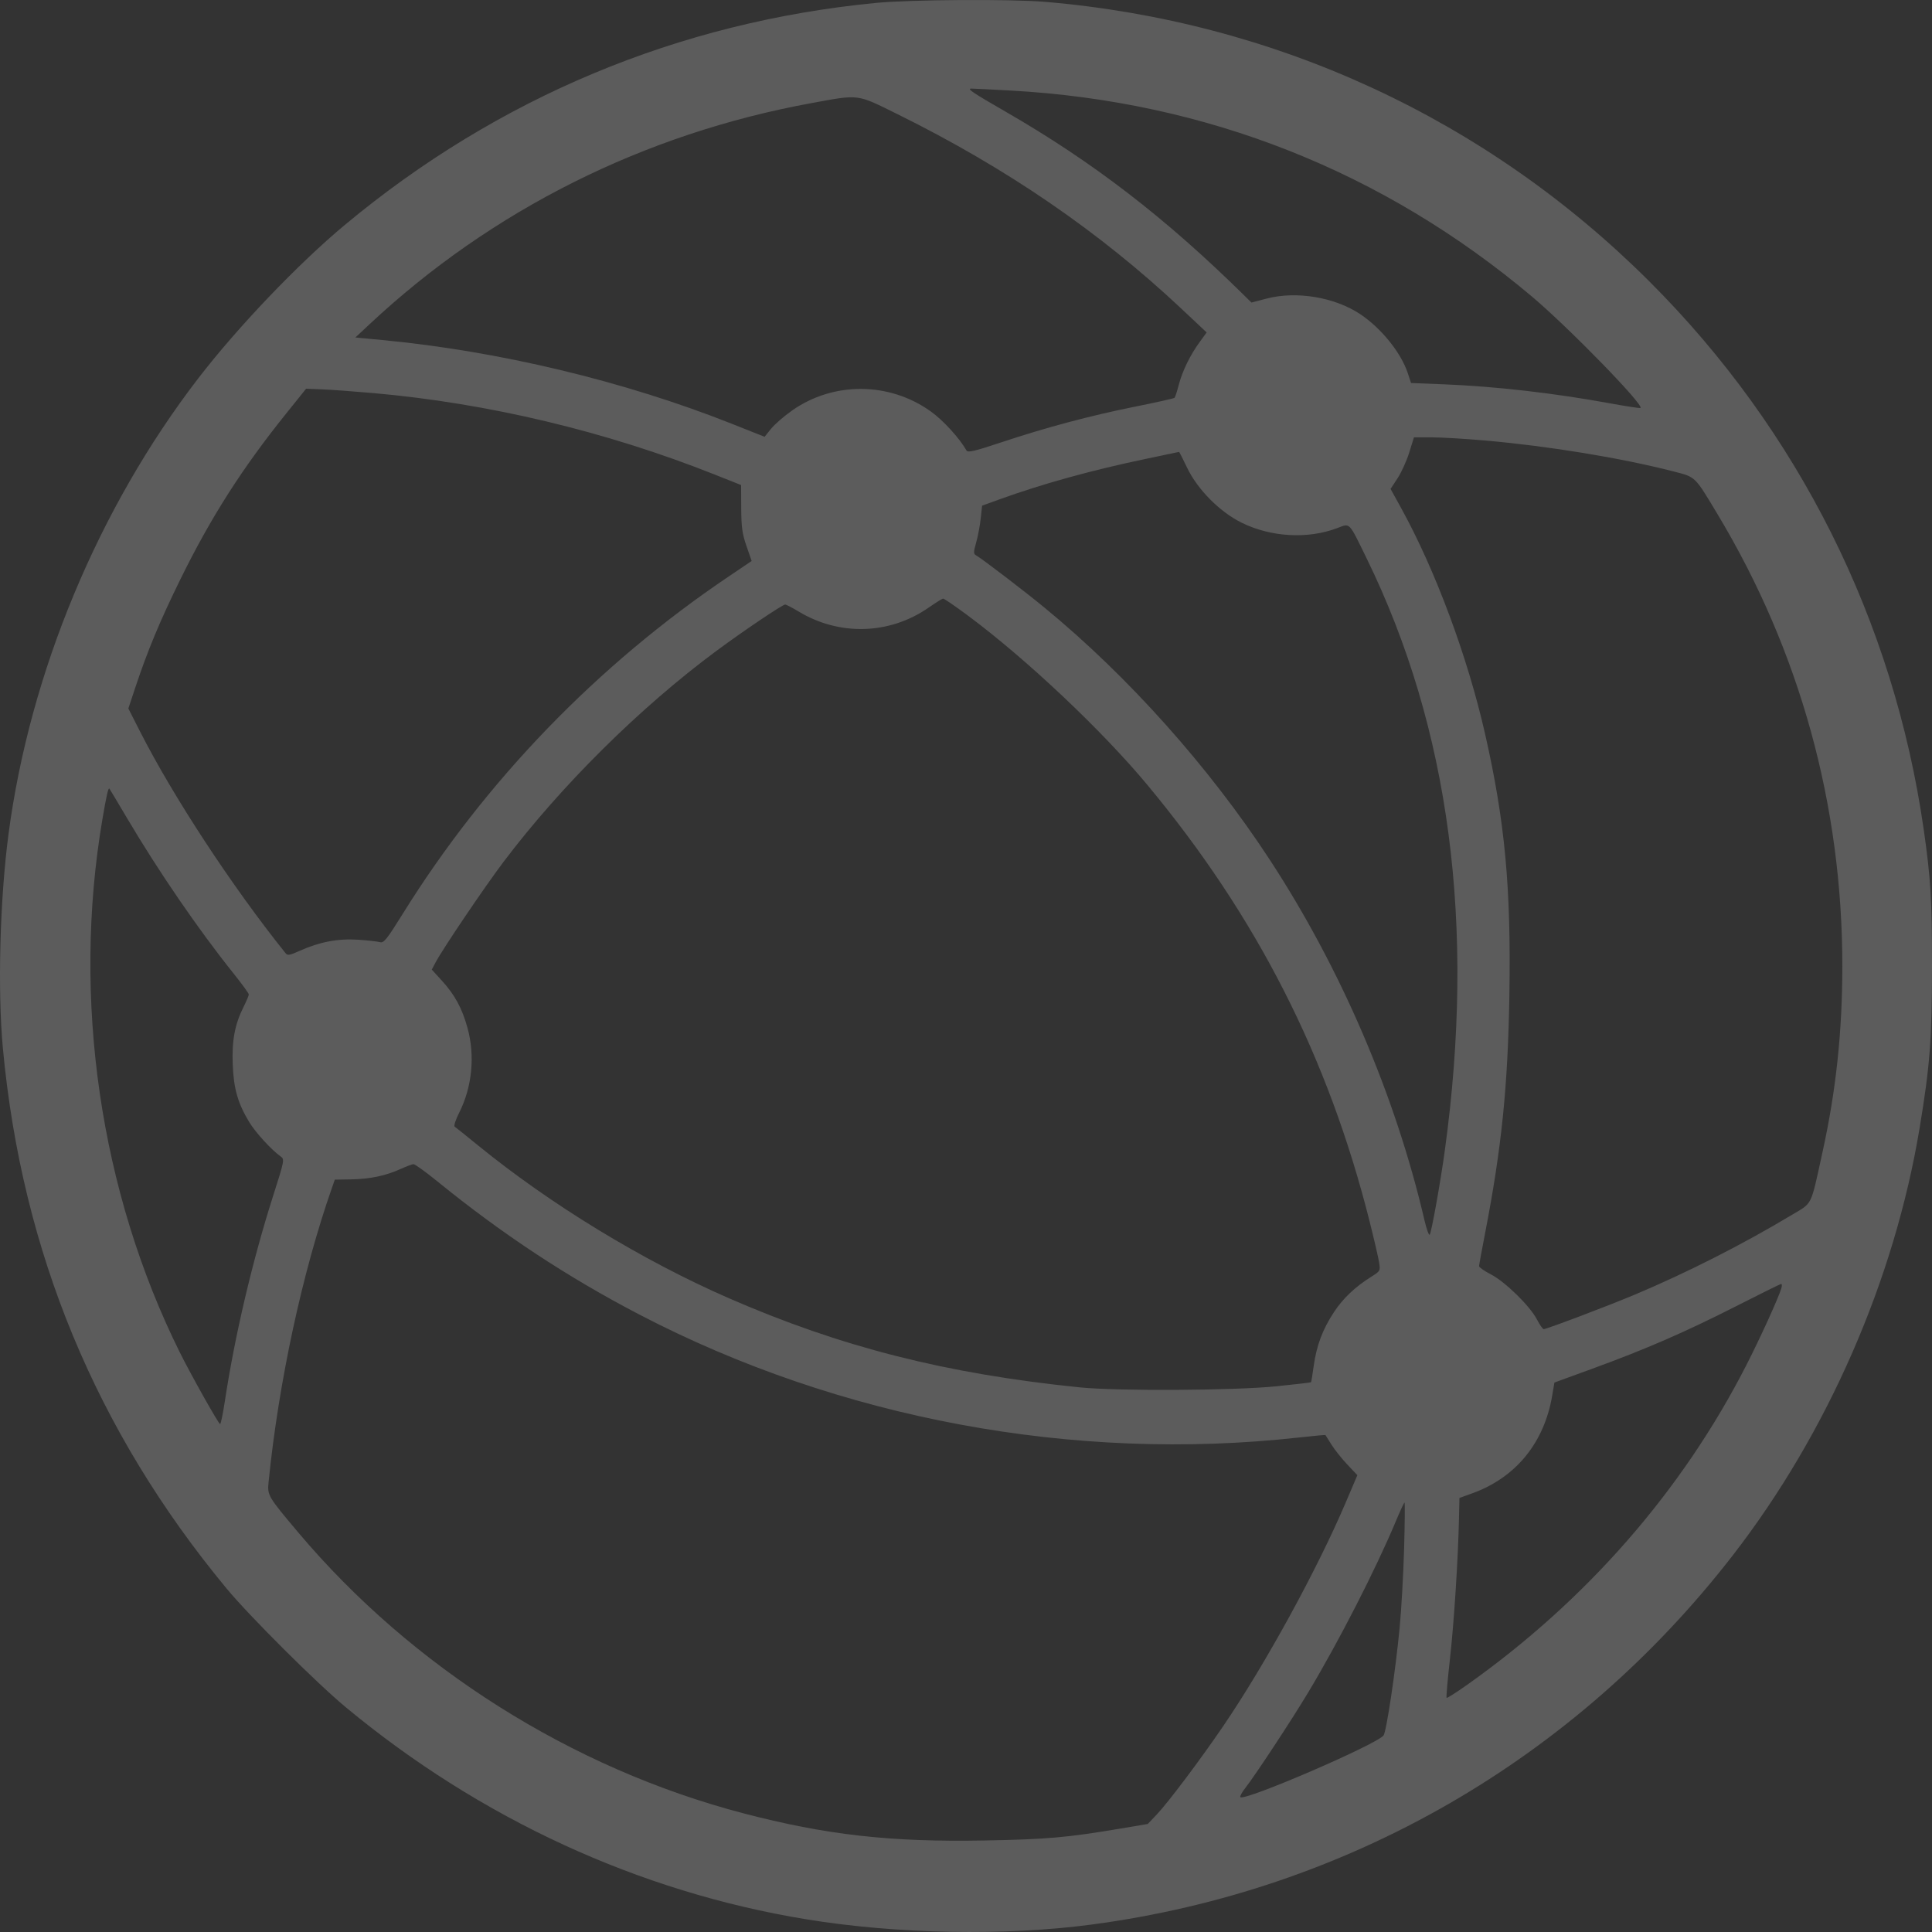<svg width="650" height="650" viewBox="0 0 650 650" fill="none" xmlns="http://www.w3.org/2000/svg">
<rect x="0" y="0" width="650" height="650" fill="#333333" stroke="none"/>
<path fill-rule="evenodd" clip-rule="evenodd" d="M294.827 0.968C228.331 7.385 167.483 32.809 115.999 75.685C100.311 88.75 79.929 110.09 66.661 127.341C33.104 170.975 10.064 226.296 2.88 280.487C-0.046 302.563 -0.854 333.144 0.973 352.719C7.355 421.099 32.291 481.345 76.148 534.34C83.908 543.717 106.516 566.245 116.346 574.396C161.607 611.925 214.993 636.511 271.214 645.718C301.743 650.717 338.133 651.384 367.399 647.481C453.387 636.015 529.784 591.989 583.016 523.228C614.839 482.121 637.368 430.567 645.842 379.458C649.303 358.589 649.983 349.729 650 325.285C650.014 302.843 649.572 295.491 647.218 279.098C637.125 208.808 605.073 144.769 554.925 94.696C500.182 40.035 428.988 7.118 351.426 0.608C340.015 -0.35 306.258 -0.135 294.827 0.968ZM340.127 30.469C405.864 34.114 465.324 57.621 515.386 99.756C527.8 110.204 553.585 136.695 551.89 137.261C551.564 137.369 547.109 136.691 541.991 135.753C522.855 132.245 503.159 129.988 485.654 129.294L474.735 128.862L473.633 125.541C471.329 118.605 464.718 110.413 457.599 105.671C449.054 99.981 436.141 97.835 426.166 100.448L421.041 101.791L418.527 99.315C392.037 73.224 367.729 54.516 338.231 37.519C327.163 31.142 325.215 29.83 326.772 29.803C327.345 29.794 333.355 30.093 340.127 30.469ZM301.991 38.43C338.548 56.483 369.947 77.999 397.447 103.84L405.965 111.845L403.609 115.079C400.388 119.5 397.797 124.815 396.572 129.519C396.008 131.684 395.374 133.628 395.162 133.84C394.951 134.051 389.054 135.372 382.059 136.775C366.903 139.815 351.998 143.787 336.842 148.828C327.734 151.856 325.629 152.347 325.163 151.544C322.679 147.258 317.321 141.402 313.153 138.418C299.229 128.448 280.43 128.314 266.515 138.088C263.798 139.996 260.599 142.771 259.407 144.255L257.239 146.953L246.08 142.526C209.993 128.21 167.792 118.108 128.544 114.394L119.56 113.544L124.377 109.041C165.497 70.605 216.67 44.999 272.951 34.7C289.321 31.704 288.035 31.538 301.991 38.43ZM125.722 132.262C164.321 135.68 203.912 145.134 240.439 159.655L249.338 163.193L249.378 170.965C249.411 177.39 249.719 179.604 251.154 183.737L252.889 188.736L245.093 193.995C200.915 223.795 163.306 262.728 135.494 307.451C130.143 316.055 129.113 317.342 127.862 316.981C127.067 316.751 123.76 316.383 120.513 316.162C113.782 315.704 107.539 316.88 100.914 319.853C97.334 321.46 96.76 321.549 96.012 320.617C78.115 298.3 58.253 268.028 47.091 246.055L43.184 238.363L45.47 231.47C49.628 218.933 53.862 208.77 60.784 194.711C71.026 173.911 81.441 157.602 96.277 139.131L102.986 130.779L108.451 130.997C111.456 131.118 119.228 131.687 125.722 132.262ZM499.697 148.209C521.083 150.084 545.315 154.059 562.894 158.574C570.599 160.553 570.043 160.017 577.848 173C605.552 219.082 619.862 270.938 619.834 325.148C619.823 347.099 617.714 366.903 613.2 387.446C609.057 406.3 609.951 404.467 602.797 408.767C586.427 418.604 567.483 428.223 550.047 435.549C540.877 439.403 520.349 447.176 519.344 447.176C519.04 447.176 518.014 445.691 517.062 443.877C514.675 439.329 506.428 431.261 501.608 428.759C499.413 427.619 497.618 426.374 497.621 425.992C497.623 425.61 498.534 420.61 499.645 414.88C505.217 386.145 507.322 365.481 507.817 334.661C508.397 298.576 506.335 276.439 499.643 246.921C493.763 220.984 482.914 191.798 471.39 170.916L467.841 164.484L470.19 160.917C471.482 158.955 473.252 155.052 474.124 152.243L475.709 147.136L481.627 147.14C484.881 147.142 493.013 147.623 499.697 148.209ZM399.399 157.38C402.911 164.706 410.415 172.262 417.768 175.878C427.659 180.742 440.064 181.426 449.961 177.654C454.301 176 453.678 175.351 459.819 187.921C487.754 245.099 496.495 311.374 486.089 387.098C484.588 398.02 481.573 414.786 480.999 415.41C480.73 415.702 479.945 413.514 479.253 410.549C469.459 368.538 451.107 325.786 427.149 289.169C406.746 257.986 379.533 227.537 351.426 204.441C344.525 198.769 330.33 187.924 328.38 186.833C327.486 186.333 327.491 185.8 328.427 182.499C329.013 180.43 329.701 176.799 329.955 174.431L330.416 170.125L336.29 167.999C350.719 162.778 367.318 158.185 385.456 154.395C391.567 153.118 396.624 152.056 396.692 152.036C396.761 152.015 397.979 154.419 399.399 157.38ZM325.643 207.104C345.448 221.833 370.842 245.802 386.095 264.165C422.886 308.456 446.884 355.632 460.819 411.06C462.308 416.981 463.731 423.127 463.981 424.718C464.428 427.552 464.375 427.65 461.406 429.508C455.917 432.942 451.869 436.781 448.768 441.491C444.976 447.249 442.935 452.688 441.978 459.575C441.573 462.497 441.169 464.959 441.08 465.049C440.992 465.139 435.785 465.742 429.508 466.391C415.529 467.836 375.975 468.056 363.232 466.76C318.253 462.183 282.831 453.179 245.172 436.747C216.197 424.105 185.223 405.232 160.836 385.362C156.851 382.115 153.31 379.267 152.966 379.034C152.623 378.801 153.308 376.694 154.49 374.353C158.855 365.705 159.879 355.176 157.27 345.762C155.445 339.176 153.015 334.7 148.688 329.957L145.264 326.205L146.605 323.687C149.048 319.098 163.125 298.277 169.393 289.981C188.776 264.328 215.24 238.096 241.005 219.001C250.028 212.313 263.263 203.393 264.163 203.393C264.511 203.393 266.58 204.468 268.761 205.781C282.463 214.032 299.3 213.52 312.389 204.452C314.761 202.809 316.962 201.43 317.278 201.387C317.594 201.344 321.358 203.917 325.643 207.104ZM42.756 275.278C53.392 293.262 66.825 312.851 78.579 327.514C81.399 331.033 83.706 334.211 83.706 334.576C83.706 334.942 82.929 336.789 81.979 338.681C78.995 344.621 77.972 350.066 78.304 358.228C78.635 366.373 80.027 371.199 83.871 377.548C85.98 381.031 91.297 386.839 94.442 389.094C95.771 390.047 95.709 390.365 91.797 402.637C84.892 424.297 78.959 449.558 75.667 471.311C75.017 475.609 74.291 479.125 74.053 479.125C73.563 479.125 64.279 462.599 60.527 455.051C33.622 400.919 24.189 335.999 34.455 275.625C35.817 267.619 36.436 264.906 36.807 265.329C36.916 265.453 39.593 269.93 42.756 275.278ZM147.078 397.403C168.879 415.141 190.948 429.691 215.205 442.32C282.467 477.337 361.307 492.024 436.994 483.636C441.849 483.098 445.868 482.722 445.928 482.801C445.987 482.88 446.906 484.341 447.97 486.049C449.034 487.756 451.427 490.764 453.289 492.731L456.672 496.309L452.712 505.601C443.108 528.132 425.764 559.8 411.676 580.527C404.016 591.797 393.035 606.412 389.186 610.461L386.15 613.656L377.122 615.177C358.95 618.24 352.225 618.829 331.091 619.212C299.459 619.785 277.906 617.349 250.033 610.049C192.383 594.952 138.656 561.042 100.333 515.566C90.13 503.457 89.912 503.088 90.358 498.651C93.725 465.112 101.685 428.151 111.684 399.627L112.647 396.876L118.143 396.786C124.448 396.684 129.774 395.567 134.75 393.305C136.66 392.437 138.613 391.701 139.092 391.67C139.57 391.638 143.163 394.219 147.078 397.403ZM599.308 433.459C598.213 436.98 592.179 450.217 587.491 459.383C565.88 501.641 533.687 538.473 493.515 566.899C489.924 569.441 486.851 571.384 486.686 571.219C486.521 571.054 487.028 565.189 487.814 558.186C489.194 545.876 490.54 524.958 490.86 510.821L491.016 503.97L495.345 502.404C509.978 497.111 519.542 485.413 522.222 469.53L522.962 465.143L535.81 460.456C553.683 453.936 567.066 448.115 584.076 439.465C592.097 435.385 598.915 432.013 599.227 431.972C599.54 431.93 599.576 432.6 599.308 433.459ZM472.397 520.97C472.159 529.469 471.486 541.424 470.903 547.536C469.508 562.158 466.433 582.715 465.466 583.889C462.872 587.038 418.73 606.048 417.311 604.629C417.077 604.396 417.818 603.019 418.955 601.569C422.32 597.279 434.505 578.768 440.121 569.414C450.392 552.311 462.802 528.078 469.555 511.941C471.033 508.408 472.376 505.517 472.537 505.517C472.699 505.517 472.636 512.471 472.397 520.97Z" fill="white" fill-opacity="0.2"/>
</svg>
